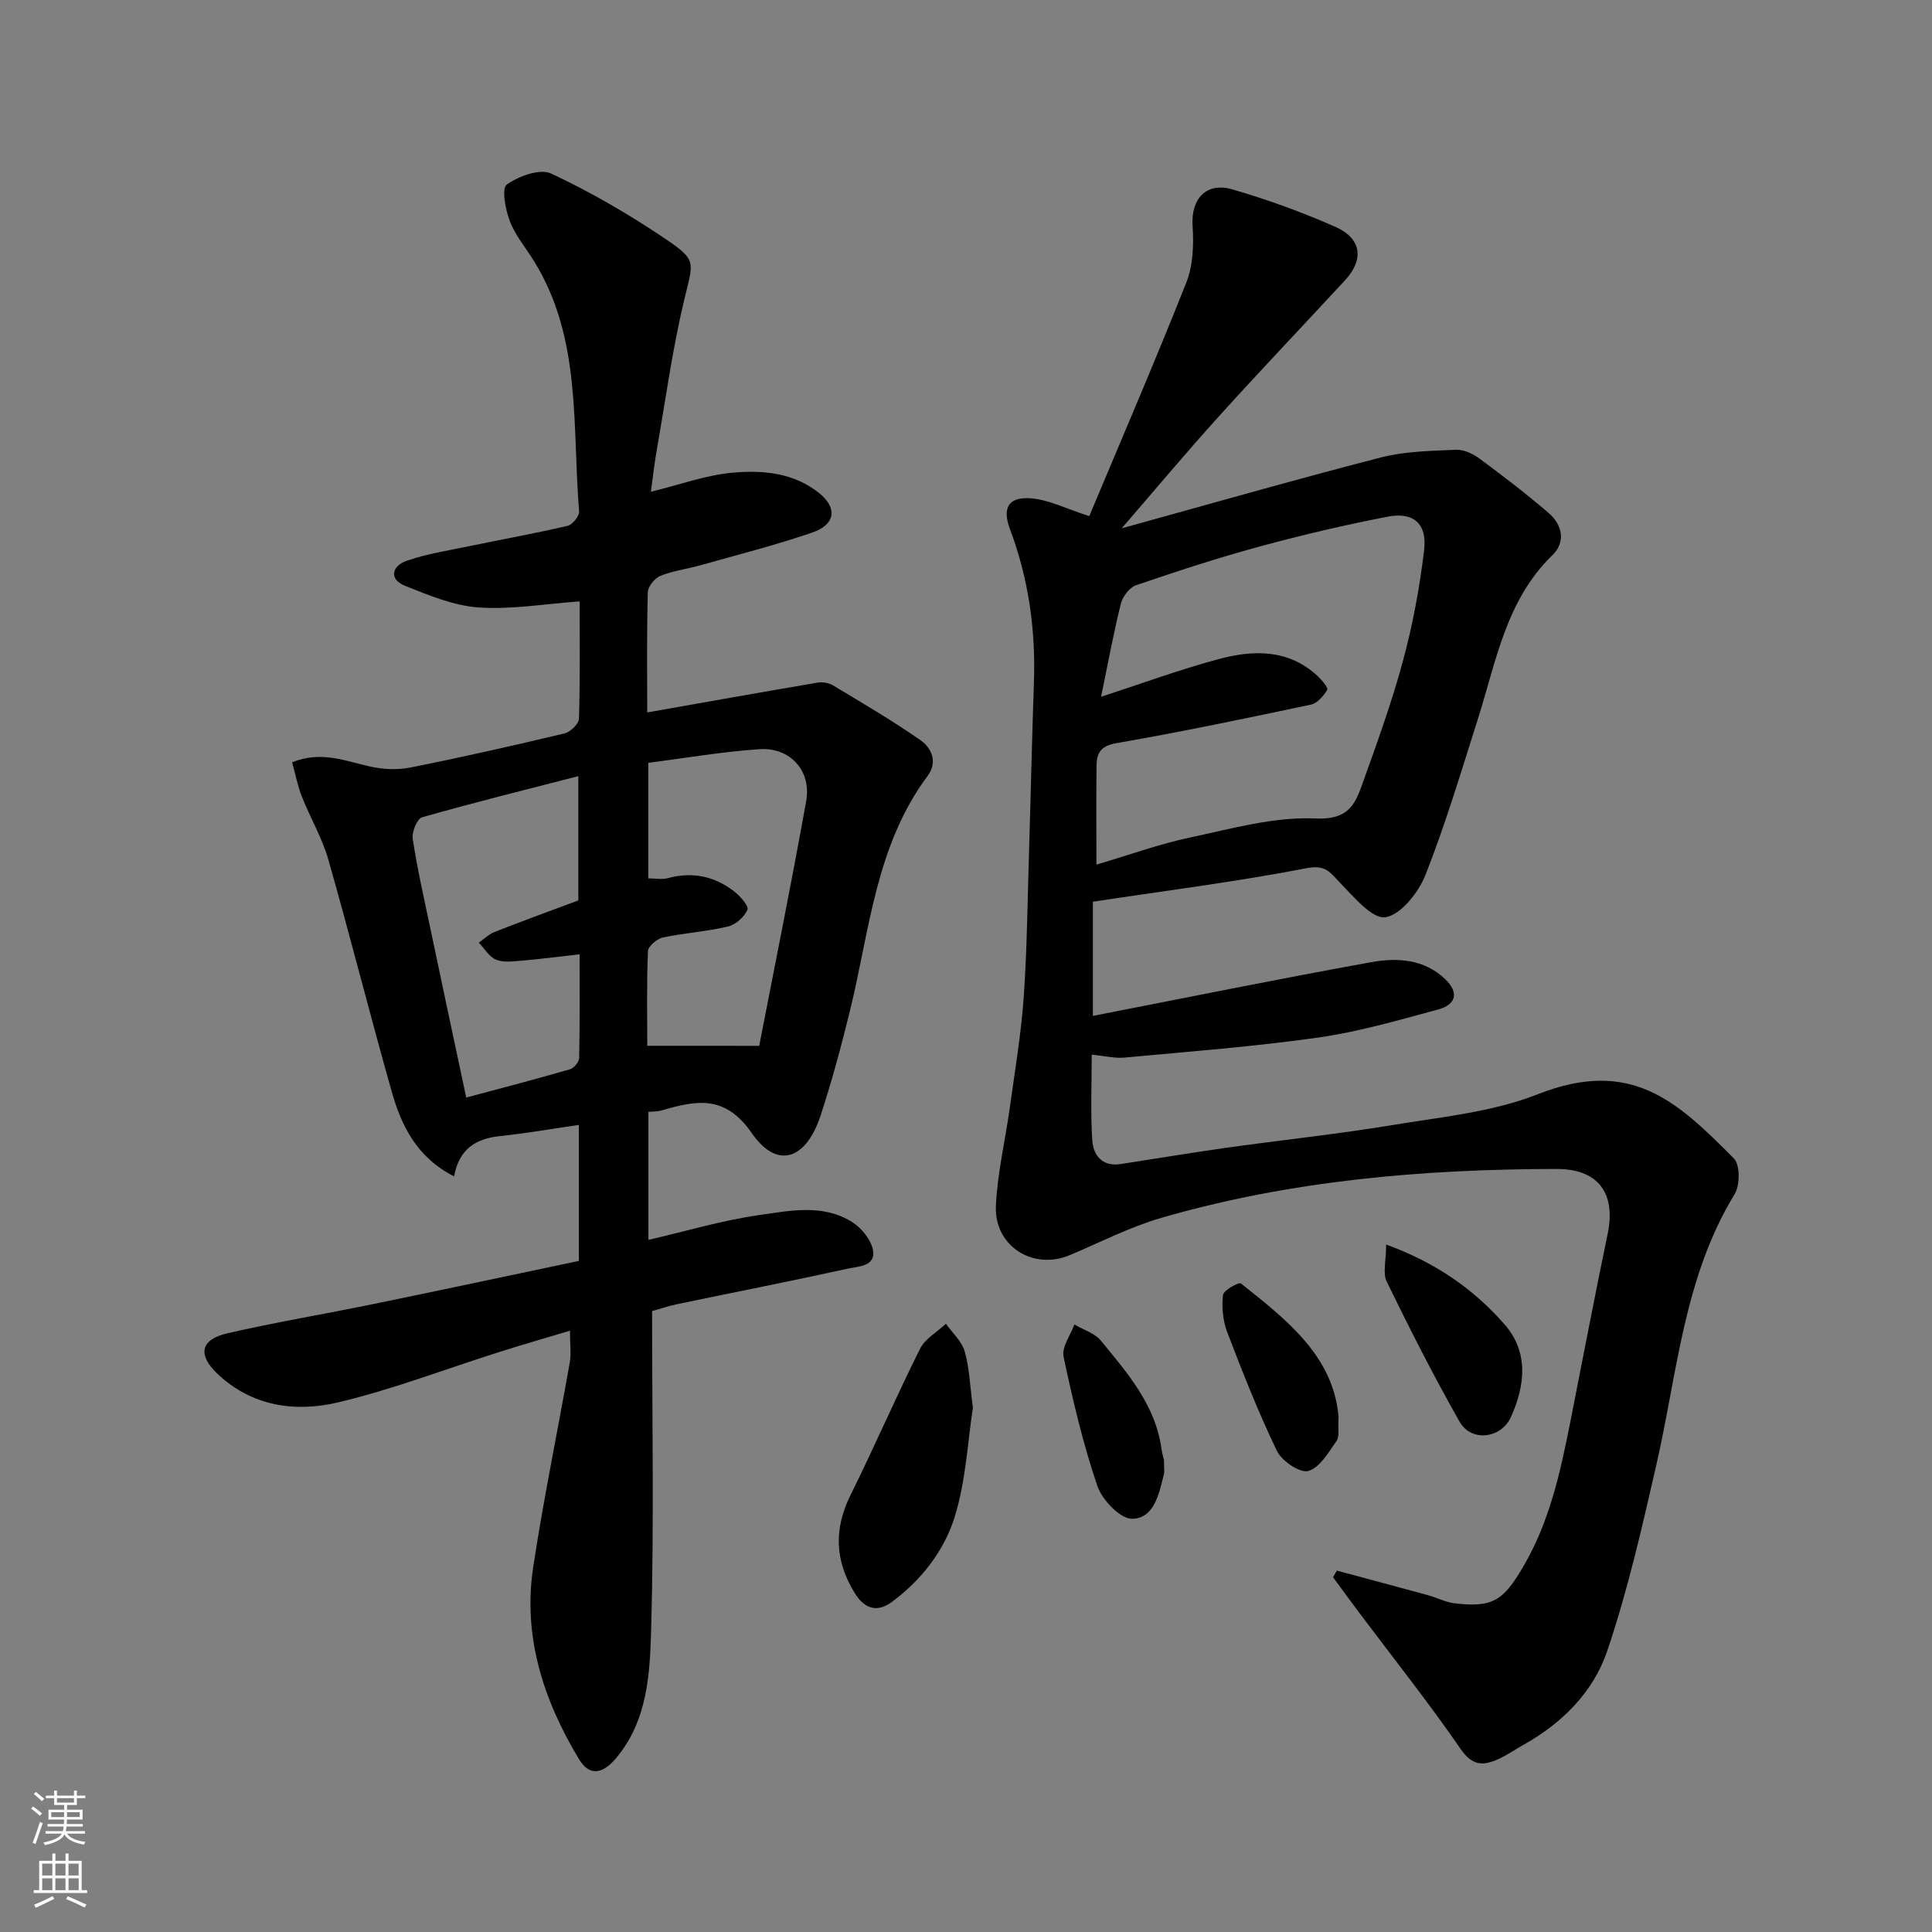 <svg enable-background="new 0 0 400 400" viewBox="0 0 400 400" xmlns="http://www.w3.org/2000/svg"><rect x="0" y="0" width="400" height="400" fill="#808080" stroke="none"/><g fill="#010000"><path d="m225.52 106.86c6.65-15.87 13.62-32.03 20.1-48.38 1.4-3.54 1.55-7.83 1.29-11.71-.38-5.47 2.75-9.14 8.19-7.57 7.27 2.1 14.44 4.71 21.36 7.76 5.45 2.4 5.99 6.76 2.03 11.05-8.76 9.48-17.67 18.82-26.32 28.4-6.82 7.54-13.34 15.35-19.93 22.97 17.94-4.95 35.71-10.04 53.61-14.66 5.02-1.29 10.4-1.37 15.63-1.6 1.61-.07 3.51.85 4.88 1.86 4.87 3.6 9.69 7.29 14.28 11.24 2.84 2.45 3.57 6.01.77 8.72-9.62 9.32-11.63 21.95-15.41 33.85-3.45 10.84-6.7 21.78-10.87 32.35-1.44 3.63-5.09 8.27-8.29 8.76-2.73.42-6.53-4.2-9.35-7.08-2.05-2.1-2.94-3.85-6.93-3.08-14.57 2.82-29.33 4.68-44.29 6.95v23.64c19.34-3.77 38.44-7.66 57.61-11.12 5.35-.97 10.95-.68 15.33 3.51 2.84 2.71 2.38 5.25-1.52 6.3-8.16 2.2-16.34 4.59-24.67 5.78-13.32 1.89-26.76 2.91-40.16 4.16-2.07.19-4.2-.35-6.83-.6 0 5.82-.27 11.79.11 17.72.2 3.07 2.04 5.51 5.84 4.93 7.27-1.11 14.52-2.33 21.8-3.36 11.5-1.61 23.07-2.83 34.53-4.72 10.11-1.67 20.64-2.67 30.04-6.37 19.36-7.61 28.84 1.41 40.63 13.28 1.3 1.31 1.28 5.55.16 7.39-10.54 17.24-11.86 37.03-16.2 56-2.97 12.98-5.93 26.05-10.2 38.63-2.87 8.46-9.34 14.95-17.39 19.42-1.71.95-3.32 2.11-5.1 2.91-3.07 1.38-5.36 1.52-7.81-2.04-6.67-9.68-14.01-18.9-21.07-28.31-1.81-2.41-3.58-4.85-5.37-7.28.26-.46.52-.92.78-1.38 6.27 1.69 12.54 3.35 18.81 5.07 1.88.51 3.68 1.47 5.58 1.7 7.89.93 10.09-.56 14.22-7.63 5.37-9.17 7.61-19.28 9.64-29.49 2.6-13.11 5.08-26.24 7.81-39.32 1.77-8.5-1.97-13.51-10.56-13.49-27.69.04-55.12 2.39-81.83 10.12-6.53 1.89-12.68 5.08-18.98 7.73-7.56 3.18-15.64-1.85-15.28-10.18.3-6.82 1.94-13.57 2.88-20.36 1.05-7.62 2.34-15.22 2.88-22.88.7-9.91.78-19.86 1.09-29.79.36-11.77.61-23.54 1.02-35.3.39-10.96-1.1-21.57-4.98-31.87-1.67-4.43-.18-6.75 4.55-6.3 3.53.31 6.96 2.07 11.89 3.67zm1.48 72.15c6.91-2.04 13.04-4.27 19.37-5.61 8.6-1.82 17.41-4.34 26-3.94 6.37.29 8.02-2.48 9.54-6.73 3.07-8.56 6.19-17.13 8.56-25.9 2.03-7.51 3.47-15.25 4.38-22.98.64-5.44-2.22-7.91-7.55-6.88-8.93 1.73-17.81 3.81-26.59 6.2-8.6 2.34-17.09 5.12-25.53 8.01-1.36.47-2.77 2.38-3.14 3.87-1.58 6.42-2.77 12.93-4.07 19.21 8.25-2.68 16.16-5.6 24.26-7.78 7.23-1.95 14.53-2.15 20.6 3.52.86.8 2.2 2.41 1.96 2.82-.76 1.27-2.05 2.78-3.37 3.06-13.37 2.83-26.76 5.64-40.22 7.97-3.32.57-4.15 2.04-4.18 4.74-.06 6.64-.02 13.29-.02 20.42z"/><path d="m134.76 101.81c5.96-1.45 11.39-3.45 16.95-3.95 6.2-.55 12.6-.01 17.86 4.21 3.84 3.07 3.44 6.53-1.43 8.2-7.52 2.58-15.26 4.54-22.93 6.71-2.82.8-5.79 1.17-8.48 2.24-1.17.47-2.57 2.21-2.61 3.4-.23 8.31-.12 16.63-.12 24.88 11.96-2.11 23.61-4.19 35.28-6.17 1.01-.17 2.32.04 3.19.57 6.11 3.68 12.28 7.28 18.12 11.36 2.28 1.6 3.61 4.5 1.46 7.39-10.78 14.46-12 32.05-16.1 48.72-1.79 7.26-3.73 14.51-6.06 21.6-3.04 9.23-9.04 11.17-14.25 3.62-5.57-8.06-11.6-6.74-18.73-4.67-.77.22-1.62.18-2.66.28v26.5c7.68-1.77 15.18-4.02 22.85-5.12 6.41-.92 13.27-2.38 19.31 1.42 1.96 1.23 3.95 3.69 4.34 5.87.58 3.32-3.07 3.32-5.18 3.78-11.77 2.59-23.61 4.91-35.41 7.37-1.71.36-3.37.93-5.15 1.43 0 22.11.41 43.95-.19 65.75-.26 9.29-.71 19.06-7.33 26.88-2.8 3.3-5.51 3.66-7.64.1-7.34-12.2-11.65-25.38-9.45-39.77 2.16-14.18 5.08-28.24 7.57-42.36.31-1.76.04-3.62.04-6.55-5.22 1.57-9.93 2.93-14.61 4.41-11.16 3.53-22.15 7.78-33.5 10.46-8.79 2.07-17.77.79-24.84-5.9-4.23-4.01-3.55-7.15 2.06-8.44 9.99-2.29 20.12-3.97 30.17-6.04 14.18-2.91 28.33-5.94 42.56-8.93 0-9.46 0-18.42 0-28.16-5.59.81-10.97 1.75-16.38 2.32-4.97.52-8.43 2.68-9.46 8.34-7.81-4-10.92-10.55-12.92-17.6-4.52-15.95-8.56-32.03-13.11-47.98-1.28-4.5-3.75-8.66-5.48-13.05-.88-2.23-1.33-4.62-2.02-7.1 5.94-2.41 10.9-.32 16.01.84 2.71.62 5.75.78 8.46.24 10.7-2.13 21.34-4.54 31.95-7.07 1.21-.29 2.94-1.97 2.97-3.06.25-8.13.14-16.27.14-24.27-7.25.52-14.12 1.72-20.87 1.26-5.16-.35-10.31-2.5-15.22-4.46-3.58-1.43-2.7-4.17.27-5.2 4.26-1.48 8.8-2.16 13.25-3.09 6.7-1.39 13.44-2.6 20.09-4.16 1.01-.24 2.45-2.03 2.37-2.99-1.46-17.52.58-35.69-9.27-51.7-1.71-2.78-3.9-5.36-5.06-8.34-.93-2.4-1.75-6.83-.65-7.61 2.46-1.76 6.87-3.37 9.19-2.29 8.21 3.84 16.14 8.46 23.66 13.53 6.63 4.47 5.76 4.78 3.9 12.57-2.42 10.13-3.84 20.5-5.63 30.77-.56 3.05-.88 6.13-1.28 9.01zm-38.23 125.43c7.43-2 14.49-3.83 21.49-5.86.82-.24 1.87-1.52 1.89-2.34.15-6.92.09-13.84.09-21.46-4.43.5-8.14.99-11.86 1.3-1.81.15-3.83.45-5.41-.18-1.44-.57-2.42-2.31-3.6-3.53 1.09-.76 2.09-1.76 3.3-2.23 5.72-2.25 11.51-4.35 17.31-6.52 0-8.36 0-16.78 0-25.73-11.05 2.85-21.75 5.5-32.35 8.52-1.03.3-2.16 3.05-1.94 4.46.92 6.1 2.3 12.13 3.57 18.18 2.43 11.59 4.91 23.18 7.51 35.39zm60.66-10.71c3.08-15.93 6.6-33.26 9.72-50.66 1.13-6.27-3.3-11.19-9.68-10.76-7.74.52-15.42 1.86-23.01 2.82v23.93c1.5 0 2.86.28 4.05-.05 5.08-1.38 9.67-.4 13.74 2.75 1.25.97 3.07 3.05 2.74 3.8-.65 1.5-2.45 3.09-4.05 3.47-4.43 1.05-9.04 1.33-13.49 2.28-1.21.26-3.01 1.8-3.06 2.82-.28 6.61-.14 13.23-.14 19.59 7.51.01 14.5.01 23.18.01z"/><path d="m201.43 291.46c-1.09 6.99-1.44 15.15-3.8 22.69-2.19 6.98-6.92 13.05-13.02 17.54-3.04 2.23-5.66 1.41-7.69-1.93-4.05-6.62-4.32-13.15-.85-20.17 4.97-10.04 9.42-20.33 14.42-30.35 1.05-2.09 3.53-3.47 5.35-5.17 1.34 1.9 3.28 3.62 3.89 5.73.98 3.4 1.08 7.06 1.7 11.66z"/><path d="m286.99 257.67c10.46 3.82 18.12 9.29 24.42 16.42 5.12 5.79 4.39 12.64 1.43 19.25-2.03 4.53-8.23 5.27-10.65 1.01-5.37-9.47-10.31-19.2-15.08-28.99-.87-1.81-.12-4.42-.12-7.69z"/><path d="m277.13 293.37c-.15 2.39.24 4.04-.41 4.96-1.67 2.37-3.49 5.56-5.86 6.22-1.71.48-5.47-2.06-6.48-4.14-3.86-8-7.12-16.3-10.3-24.6-.9-2.36-1.15-5.18-.87-7.69.11-.98 3.29-2.73 3.7-2.4 9.52 7.55 19.2 15.1 20.22 27.65z"/><path d="m240.99 302.26c0 1.67.14 2.37-.02 2.99-1.01 4-1.97 9.11-6.57 9.2-2.43.05-6.22-3.9-7.2-6.79-2.97-8.72-5.09-17.75-7-26.77-.42-1.98 1.43-4.43 2.24-6.67 1.86 1.1 4.21 1.79 5.5 3.36 5.46 6.67 11.24 13.24 12.52 22.29.15 1.13.49 2.23.53 2.39z"/></g><path d="m6.44 374.46.42-.45c.65.47 1.27.95 1.85 1.44l-.45.49c-.65-.56-1.25-1.06-1.82-1.48m.93 7.33-.63-.26c.55-1.36 1.05-2.8 1.52-4.33.19.1.38.19.59.27-.46 1.29-.95 2.73-1.48 4.32m-.38-10.38.44-.42c.43.34 1.01.82 1.74 1.44l-.49.49c-.53-.51-1.09-1.01-1.69-1.51m2.5.35h1.72v-1.04h.59v1.04h3.52v-1.04h.59v1.04h1.75v.53h-1.75v1.42h-2.03v.97h3.22v2.03h-3.24c0 .35-.01.66-.03.93h3.32v.53h-3.37c-.03.27-.08.58-.15.94h3.96v.53h-3.71c.67.92 1.93 1.48 3.79 1.68-.13.24-.23.44-.29.59-2.13-.38-3.48-1.08-4.04-2.12-.43.97-1.77 1.72-4.03 2.23-.09-.19-.2-.37-.33-.55 2.1-.42 3.37-1.03 3.81-1.83h-3.36v-.53h3.58c.08-.29.13-.61.16-.94h-3.33v-.53h3.39c.02-.27.04-.58.04-.93h-3.23v-2.03h3.25v-.97h-2.07v-1.42h-1.73zm1.12 3.44v1h2.65c.01-.3.02-.44.01-.4v-.25-.35zm1.19-2h3.52v-.91h-3.52zm4.71 2h-2.63v.59c0 .15-.01.28-.01.4h2.64z" fill="#fafbfa"/><path d="m13.56 383.74h.63v1.52h2.72v6.07h1.13v.6h-11.06v-.6h1.13v-6.07h2.73v-1.52h.63v1.52h2.1v-1.52zm-2.69 8.83.38.56c-1.24.63-2.53 1.25-3.85 1.85-.1-.21-.21-.42-.34-.63 1.36-.55 2.63-1.15 3.81-1.78m-2.13-4.27h2.1v-2.45h-2.1zm0 3.04h2.1v-2.46h-2.1zm2.72-3.04h2.1v-2.45h-2.1zm0 3.04h2.1v-2.46h-2.1zm6.07 3.6c-1.41-.71-2.7-1.3-3.86-1.78l.35-.56c1.45.62 2.75 1.19 3.88 1.72zm-1.25-9.09h-2.1v2.45h2.1zm-2.09 5.49h2.1v-2.46h-2.1z" fill="#fafbfa"/></svg>